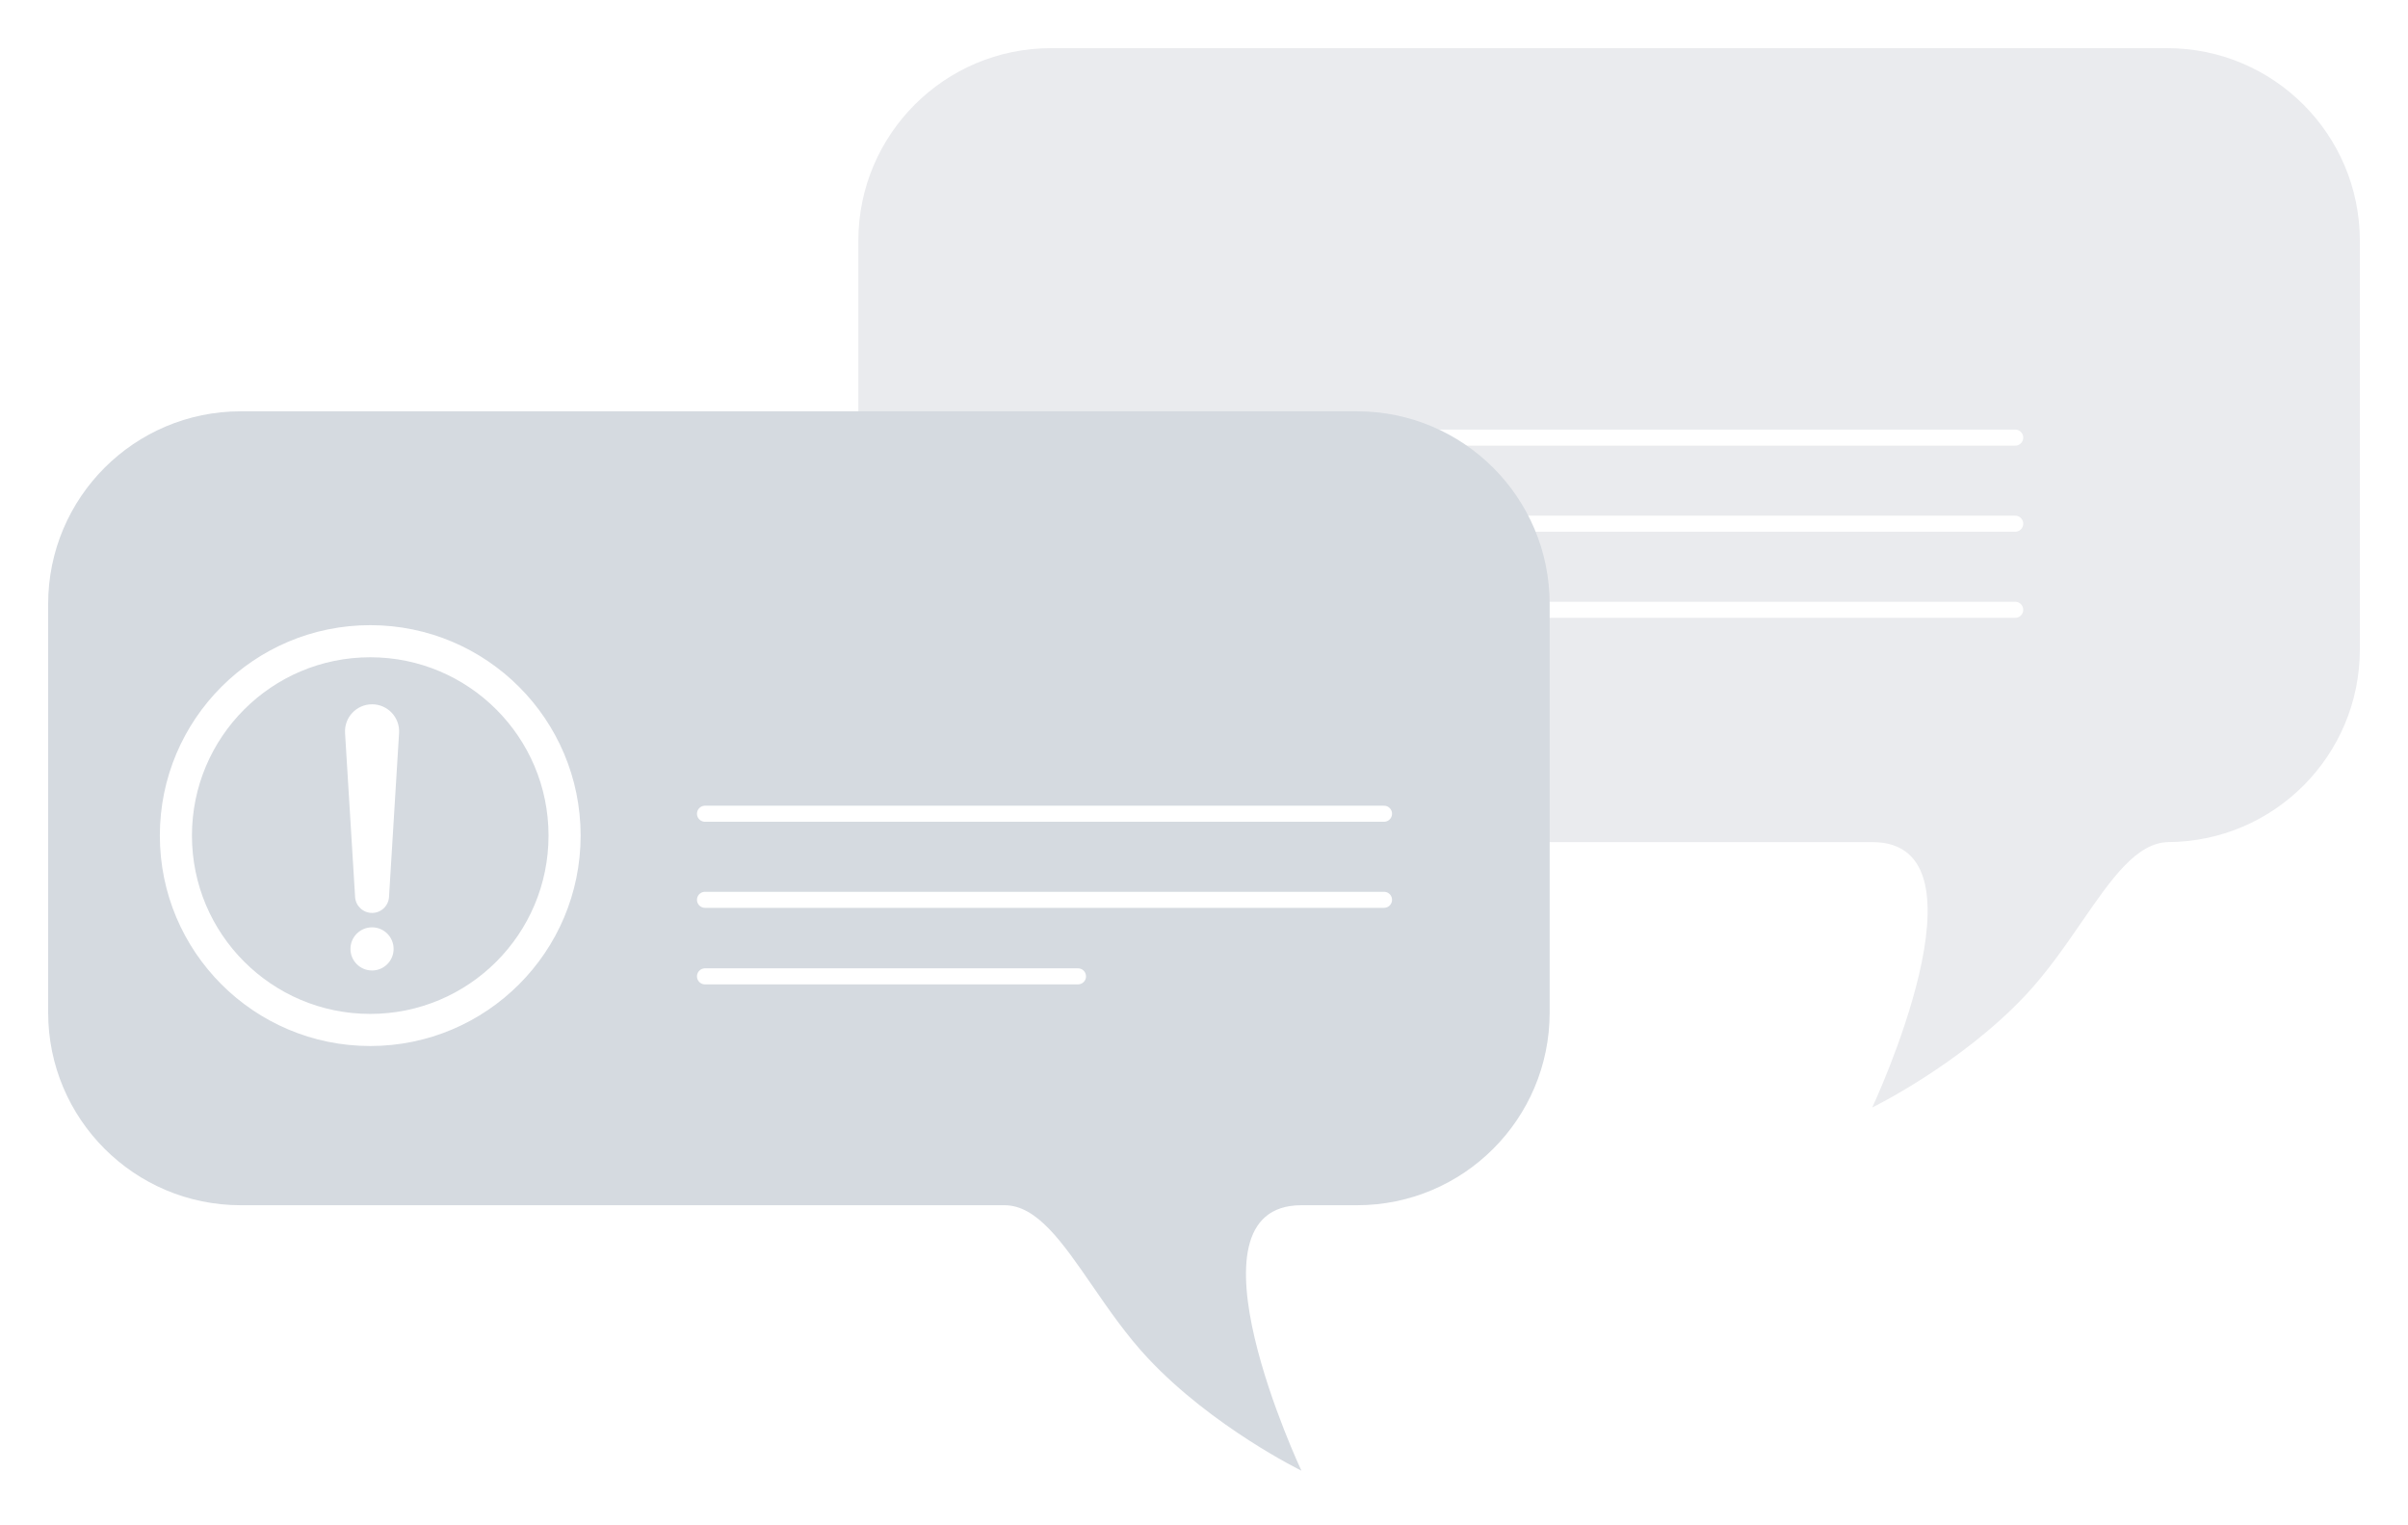 <svg width="150" height="95" viewBox="0 0 150 95" fill="none" xmlns="http://www.w3.org/2000/svg">
    <g filter="url(#filter0_d_892_1866)">
      <path fill-rule="evenodd" clip-rule="evenodd" d="M133 2C139.627 2 145 7.373 145 14V39.447C145 46.066 139.641 51.433 133.026 51.447H133.116C131.103 51.447 129.521 53.742 127.668 56.43C126.631 57.934 125.51 59.561 124.18 60.979C120.148 65.278 114.624 67.979 114.624 67.979C114.624 67.979 122.382 51.471 114.641 51.447H63.468C56.841 51.447 51.468 46.074 51.468 39.447V14C51.468 7.373 56.841 2 63.468 2H133Z" fill="#EAEBEE"/>
    </g>
    <g filter="url(#filter1_di_892_1866)">
      <path d="M77.085 22.255H126.532" stroke="white" stroke-linecap="round"/>
    </g>
    <g filter="url(#filter2_di_892_1866)">
      <path d="M77.085 27.617H126.532" stroke="white" stroke-linecap="round"/>
    </g>
    <g filter="url(#filter3_di_892_1866)">
      <path d="M77.085 32.979H126.532" stroke="white" stroke-linecap="round"/>
    </g>
    <g filter="url(#filter4_d_892_1866)">
      <path fill-rule="evenodd" clip-rule="evenodd" d="M17 27.617C10.373 27.617 5 32.99 5 39.617V65.064C5 71.691 10.373 77.064 17 77.064H64.583C66.592 77.07 68.172 79.362 70.023 82.047C71.06 83.551 72.182 85.178 73.511 86.596C77.543 90.895 83.068 93.596 83.068 93.596C83.068 93.596 75.305 77.08 83.057 77.064H86.532C93.159 77.064 98.532 71.691 98.532 65.064V39.617C98.532 32.99 93.159 27.617 86.532 27.617H17Z" fill="#D5DAE0"/>
    </g>
    <g filter="url(#filter5_di_892_1866)">
      <circle cx="24.063" cy="52.042" r="12.106" stroke="white" stroke-width="2"/>
      <path d="M22.494 45.654C22.434 44.684 23.205 43.865 24.177 43.865C25.148 43.865 25.919 44.684 25.859 45.654L25.233 55.866C25.199 56.424 24.736 56.859 24.177 56.859C23.617 56.859 23.154 56.424 23.12 55.866L22.494 45.654Z" fill="white"/>
      <circle cx="24.175" cy="59.1" r="1.344" fill="white"/>
    </g>
    <g filter="url(#filter6_di_892_1866)">
      <path d="M44.916 46.681H87.213" stroke="white" stroke-linecap="round"/>
    </g>
    <g filter="url(#filter7_di_892_1866)">
      <path d="M44.916 52.042H87.213" stroke="white" stroke-linecap="round"/>
    </g>
    <g filter="url(#filter8_di_892_1866)">
      <path d="M44.916 56.809H68.15" stroke="white" stroke-linecap="round"/>
    </g>
    <defs>
      <filter id="filter0_d_892_1866" x="50.468" y="0" width="99.532" height="71.979" filterUnits="userSpaceOnUse" color-interpolation-filters="sRGB">
        <feFlood flood-opacity="0" result="BackgroundImageFix"/>
        <feColorMatrix in="SourceAlpha" type="matrix" values="0 0 0 0 0 0 0 0 0 0 0 0 0 0 0 0 0 0 127 0" result="hardAlpha"/>
        <feOffset dx="2" dy="1"/>
        <feGaussianBlur stdDeviation="1.5"/>
        <feComposite in2="hardAlpha" operator="out"/>
        <feColorMatrix type="matrix" values="0 0 0 0 0.918 0 0 0 0 0.922 0 0 0 0 0.933 0 0 0 0.76 0"/>
        <feBlend mode="normal" in2="BackgroundImageFix" result="effect1_dropShadow_892_1866"/>
        <feBlend mode="normal" in="SourceGraphic" in2="effect1_dropShadow_892_1866" result="shape"/>
      </filter>
      <filter id="filter1_di_892_1866" x="73.585" y="20.755" width="54.447" height="6" filterUnits="userSpaceOnUse" color-interpolation-filters="sRGB">
        <feFlood flood-opacity="0" result="BackgroundImageFix"/>
        <feColorMatrix in="SourceAlpha" type="matrix" values="0 0 0 0 0 0 0 0 0 0 0 0 0 0 0 0 0 0 127 0" result="hardAlpha"/>
        <feOffset dx="-1" dy="1"/>
        <feGaussianBlur stdDeviation="1"/>
        <feComposite in2="hardAlpha" operator="out"/>
        <feColorMatrix type="matrix" values="0 0 0 0 1 0 0 0 0 1 0 0 0 0 1 0 0 0 0.78 0"/>
        <feBlend mode="normal" in2="BackgroundImageFix" result="effect1_dropShadow_892_1866"/>
        <feBlend mode="normal" in="SourceGraphic" in2="effect1_dropShadow_892_1866" result="shape"/>
        <feColorMatrix in="SourceAlpha" type="matrix" values="0 0 0 0 0 0 0 0 0 0 0 0 0 0 0 0 0 0 127 0" result="hardAlpha"/>
        <feOffset dy="4"/>
        <feGaussianBlur stdDeviation="2"/>
        <feComposite in2="hardAlpha" operator="arithmetic" k2="-1" k3="1"/>
        <feColorMatrix type="matrix" values="0 0 0 0 0.992 0 0 0 0 0.992 0 0 0 0 0.992 0 0 0 0.25 0"/>
        <feBlend mode="normal" in2="shape" result="effect2_innerShadow_892_1866"/>
      </filter>
      <filter id="filter2_di_892_1866" x="73.585" y="26.117" width="54.447" height="6" filterUnits="userSpaceOnUse" color-interpolation-filters="sRGB">
        <feFlood flood-opacity="0" result="BackgroundImageFix"/>
        <feColorMatrix in="SourceAlpha" type="matrix" values="0 0 0 0 0 0 0 0 0 0 0 0 0 0 0 0 0 0 127 0" result="hardAlpha"/>
        <feOffset dx="-1" dy="1"/>
        <feGaussianBlur stdDeviation="1"/>
        <feComposite in2="hardAlpha" operator="out"/>
        <feColorMatrix type="matrix" values="0 0 0 0 1 0 0 0 0 1 0 0 0 0 1 0 0 0 0.78 0"/>
        <feBlend mode="normal" in2="BackgroundImageFix" result="effect1_dropShadow_892_1866"/>
        <feBlend mode="normal" in="SourceGraphic" in2="effect1_dropShadow_892_1866" result="shape"/>
        <feColorMatrix in="SourceAlpha" type="matrix" values="0 0 0 0 0 0 0 0 0 0 0 0 0 0 0 0 0 0 127 0" result="hardAlpha"/>
        <feOffset dy="4"/>
        <feGaussianBlur stdDeviation="2"/>
        <feComposite in2="hardAlpha" operator="arithmetic" k2="-1" k3="1"/>
        <feColorMatrix type="matrix" values="0 0 0 0 0.992 0 0 0 0 0.992 0 0 0 0 0.992 0 0 0 0.25 0"/>
        <feBlend mode="normal" in2="shape" result="effect2_innerShadow_892_1866"/>
      </filter>
      <filter id="filter3_di_892_1866" x="73.585" y="31.479" width="54.447" height="6" filterUnits="userSpaceOnUse" color-interpolation-filters="sRGB">
        <feFlood flood-opacity="0" result="BackgroundImageFix"/>
        <feColorMatrix in="SourceAlpha" type="matrix" values="0 0 0 0 0 0 0 0 0 0 0 0 0 0 0 0 0 0 127 0" result="hardAlpha"/>
        <feOffset dx="-1" dy="1"/>
        <feGaussianBlur stdDeviation="1"/>
        <feComposite in2="hardAlpha" operator="out"/>
        <feColorMatrix type="matrix" values="0 0 0 0 1 0 0 0 0 1 0 0 0 0 1 0 0 0 0.78 0"/>
        <feBlend mode="normal" in2="BackgroundImageFix" result="effect1_dropShadow_892_1866"/>
        <feBlend mode="normal" in="SourceGraphic" in2="effect1_dropShadow_892_1866" result="shape"/>
        <feColorMatrix in="SourceAlpha" type="matrix" values="0 0 0 0 0 0 0 0 0 0 0 0 0 0 0 0 0 0 127 0" result="hardAlpha"/>
        <feOffset dy="4"/>
        <feGaussianBlur stdDeviation="2"/>
        <feComposite in2="hardAlpha" operator="arithmetic" k2="-1" k3="1"/>
        <feColorMatrix type="matrix" values="0 0 0 0 0.992 0 0 0 0 0.992 0 0 0 0 0.992 0 0 0 0.25 0"/>
        <feBlend mode="normal" in2="shape" result="effect2_innerShadow_892_1866"/>
      </filter>
      <filter id="filter4_d_892_1866" x="0" y="22.617" width="99.532" height="71.979" filterUnits="userSpaceOnUse" color-interpolation-filters="sRGB">
        <feFlood flood-opacity="0" result="BackgroundImageFix"/>
        <feColorMatrix in="SourceAlpha" type="matrix" values="0 0 0 0 0 0 0 0 0 0 0 0 0 0 0 0 0 0 127 0" result="hardAlpha"/>
        <feOffset dx="-2" dy="-2"/>
        <feGaussianBlur stdDeviation="1.5"/>
        <feComposite in2="hardAlpha" operator="out"/>
        <feColorMatrix type="matrix" values="0 0 0 0 0.835 0 0 0 0 0.855 0 0 0 0 0.878 0 0 0 0.76 0"/>
        <feBlend mode="normal" in2="BackgroundImageFix" result="effect1_dropShadow_892_1866"/>
        <feBlend mode="normal" in="SourceGraphic" in2="effect1_dropShadow_892_1866" result="shape"/>
      </filter>
      <filter id="filter5_di_892_1866" x="8.957" y="36.936" width="30.213" height="30.213" filterUnits="userSpaceOnUse" color-interpolation-filters="sRGB">
        <feFlood flood-opacity="0" result="BackgroundImageFix"/>
        <feColorMatrix in="SourceAlpha" type="matrix" values="0 0 0 0 0 0 0 0 0 0 0 0 0 0 0 0 0 0 127 0" result="hardAlpha"/>
        <feOffset/>
        <feGaussianBlur stdDeviation="1"/>
        <feColorMatrix type="matrix" values="0 0 0 0 1 0 0 0 0 1 0 0 0 0 1 0 0 0 0.77 0"/>
        <feBlend mode="normal" in2="BackgroundImageFix" result="effect1_dropShadow_892_1866"/>
        <feBlend mode="normal" in="SourceGraphic" in2="effect1_dropShadow_892_1866" result="shape"/>
        <feColorMatrix in="SourceAlpha" type="matrix" values="0 0 0 0 0 0 0 0 0 0 0 0 0 0 0 0 0 0 127 0" result="hardAlpha"/>
        <feOffset dx="-1"/>
        <feGaussianBlur stdDeviation="3"/>
        <feComposite in2="hardAlpha" operator="arithmetic" k2="-1" k3="1"/>
        <feColorMatrix type="matrix" values="0 0 0 0 0.984 0 0 0 0 0.984 0 0 0 0 0.984 0 0 0 1 0"/>
        <feBlend mode="normal" in2="shape" result="effect2_innerShadow_892_1866"/>
      </filter>
      <filter id="filter6_di_892_1866" x="41.416" y="44.181" width="47.298" height="7" filterUnits="userSpaceOnUse" color-interpolation-filters="sRGB">
        <feFlood flood-opacity="0" result="BackgroundImageFix"/>
        <feColorMatrix in="SourceAlpha" type="matrix" values="0 0 0 0 0 0 0 0 0 0 0 0 0 0 0 0 0 0 127 0" result="hardAlpha"/>
        <feOffset dx="-1"/>
        <feGaussianBlur stdDeviation="1"/>
        <feComposite in2="hardAlpha" operator="out"/>
        <feColorMatrix type="matrix" values="0 0 0 0 1 0 0 0 0 1 0 0 0 0 1 0 0 0 0.77 0"/>
        <feBlend mode="normal" in2="BackgroundImageFix" result="effect1_dropShadow_892_1866"/>
        <feBlend mode="normal" in="SourceGraphic" in2="effect1_dropShadow_892_1866" result="shape"/>
        <feColorMatrix in="SourceAlpha" type="matrix" values="0 0 0 0 0 0 0 0 0 0 0 0 0 0 0 0 0 0 127 0" result="hardAlpha"/>
        <feOffset dy="4"/>
        <feGaussianBlur stdDeviation="2"/>
        <feComposite in2="hardAlpha" operator="arithmetic" k2="-1" k3="1"/>
        <feColorMatrix type="matrix" values="0 0 0 0 1 0 0 0 0 1 0 0 0 0 1 0 0 0 0.25 0"/>
        <feBlend mode="normal" in2="shape" result="effect2_innerShadow_892_1866"/>
      </filter>
      <filter id="filter7_di_892_1866" x="41.416" y="49.542" width="47.298" height="7" filterUnits="userSpaceOnUse" color-interpolation-filters="sRGB">
        <feFlood flood-opacity="0" result="BackgroundImageFix"/>
        <feColorMatrix in="SourceAlpha" type="matrix" values="0 0 0 0 0 0 0 0 0 0 0 0 0 0 0 0 0 0 127 0" result="hardAlpha"/>
        <feOffset dx="-1"/>
        <feGaussianBlur stdDeviation="1"/>
        <feComposite in2="hardAlpha" operator="out"/>
        <feColorMatrix type="matrix" values="0 0 0 0 1 0 0 0 0 1 0 0 0 0 1 0 0 0 0.77 0"/>
        <feBlend mode="normal" in2="BackgroundImageFix" result="effect1_dropShadow_892_1866"/>
        <feBlend mode="normal" in="SourceGraphic" in2="effect1_dropShadow_892_1866" result="shape"/>
        <feColorMatrix in="SourceAlpha" type="matrix" values="0 0 0 0 0 0 0 0 0 0 0 0 0 0 0 0 0 0 127 0" result="hardAlpha"/>
        <feOffset dy="4"/>
        <feGaussianBlur stdDeviation="2"/>
        <feComposite in2="hardAlpha" operator="arithmetic" k2="-1" k3="1"/>
        <feColorMatrix type="matrix" values="0 0 0 0 1 0 0 0 0 1 0 0 0 0 1 0 0 0 0.25 0"/>
        <feBlend mode="normal" in2="shape" result="effect2_innerShadow_892_1866"/>
      </filter>
      <filter id="filter8_di_892_1866" x="41.416" y="54.309" width="28.234" height="7" filterUnits="userSpaceOnUse" color-interpolation-filters="sRGB">
        <feFlood flood-opacity="0" result="BackgroundImageFix"/>
        <feColorMatrix in="SourceAlpha" type="matrix" values="0 0 0 0 0 0 0 0 0 0 0 0 0 0 0 0 0 0 127 0" result="hardAlpha"/>
        <feOffset dx="-1"/>
        <feGaussianBlur stdDeviation="1"/>
        <feComposite in2="hardAlpha" operator="out"/>
        <feColorMatrix type="matrix" values="0 0 0 0 1 0 0 0 0 1 0 0 0 0 1 0 0 0 0.77 0"/>
        <feBlend mode="normal" in2="BackgroundImageFix" result="effect1_dropShadow_892_1866"/>
        <feBlend mode="normal" in="SourceGraphic" in2="effect1_dropShadow_892_1866" result="shape"/>
        <feColorMatrix in="SourceAlpha" type="matrix" values="0 0 0 0 0 0 0 0 0 0 0 0 0 0 0 0 0 0 127 0" result="hardAlpha"/>
        <feOffset dy="4"/>
        <feGaussianBlur stdDeviation="2"/>
        <feComposite in2="hardAlpha" operator="arithmetic" k2="-1" k3="1"/>
        <feColorMatrix type="matrix" values="0 0 0 0 1 0 0 0 0 1 0 0 0 0 1 0 0 0 0.25 0"/>
        <feBlend mode="normal" in2="shape" result="effect2_innerShadow_892_1866"/>
      </filter>
    </defs>
  </svg>